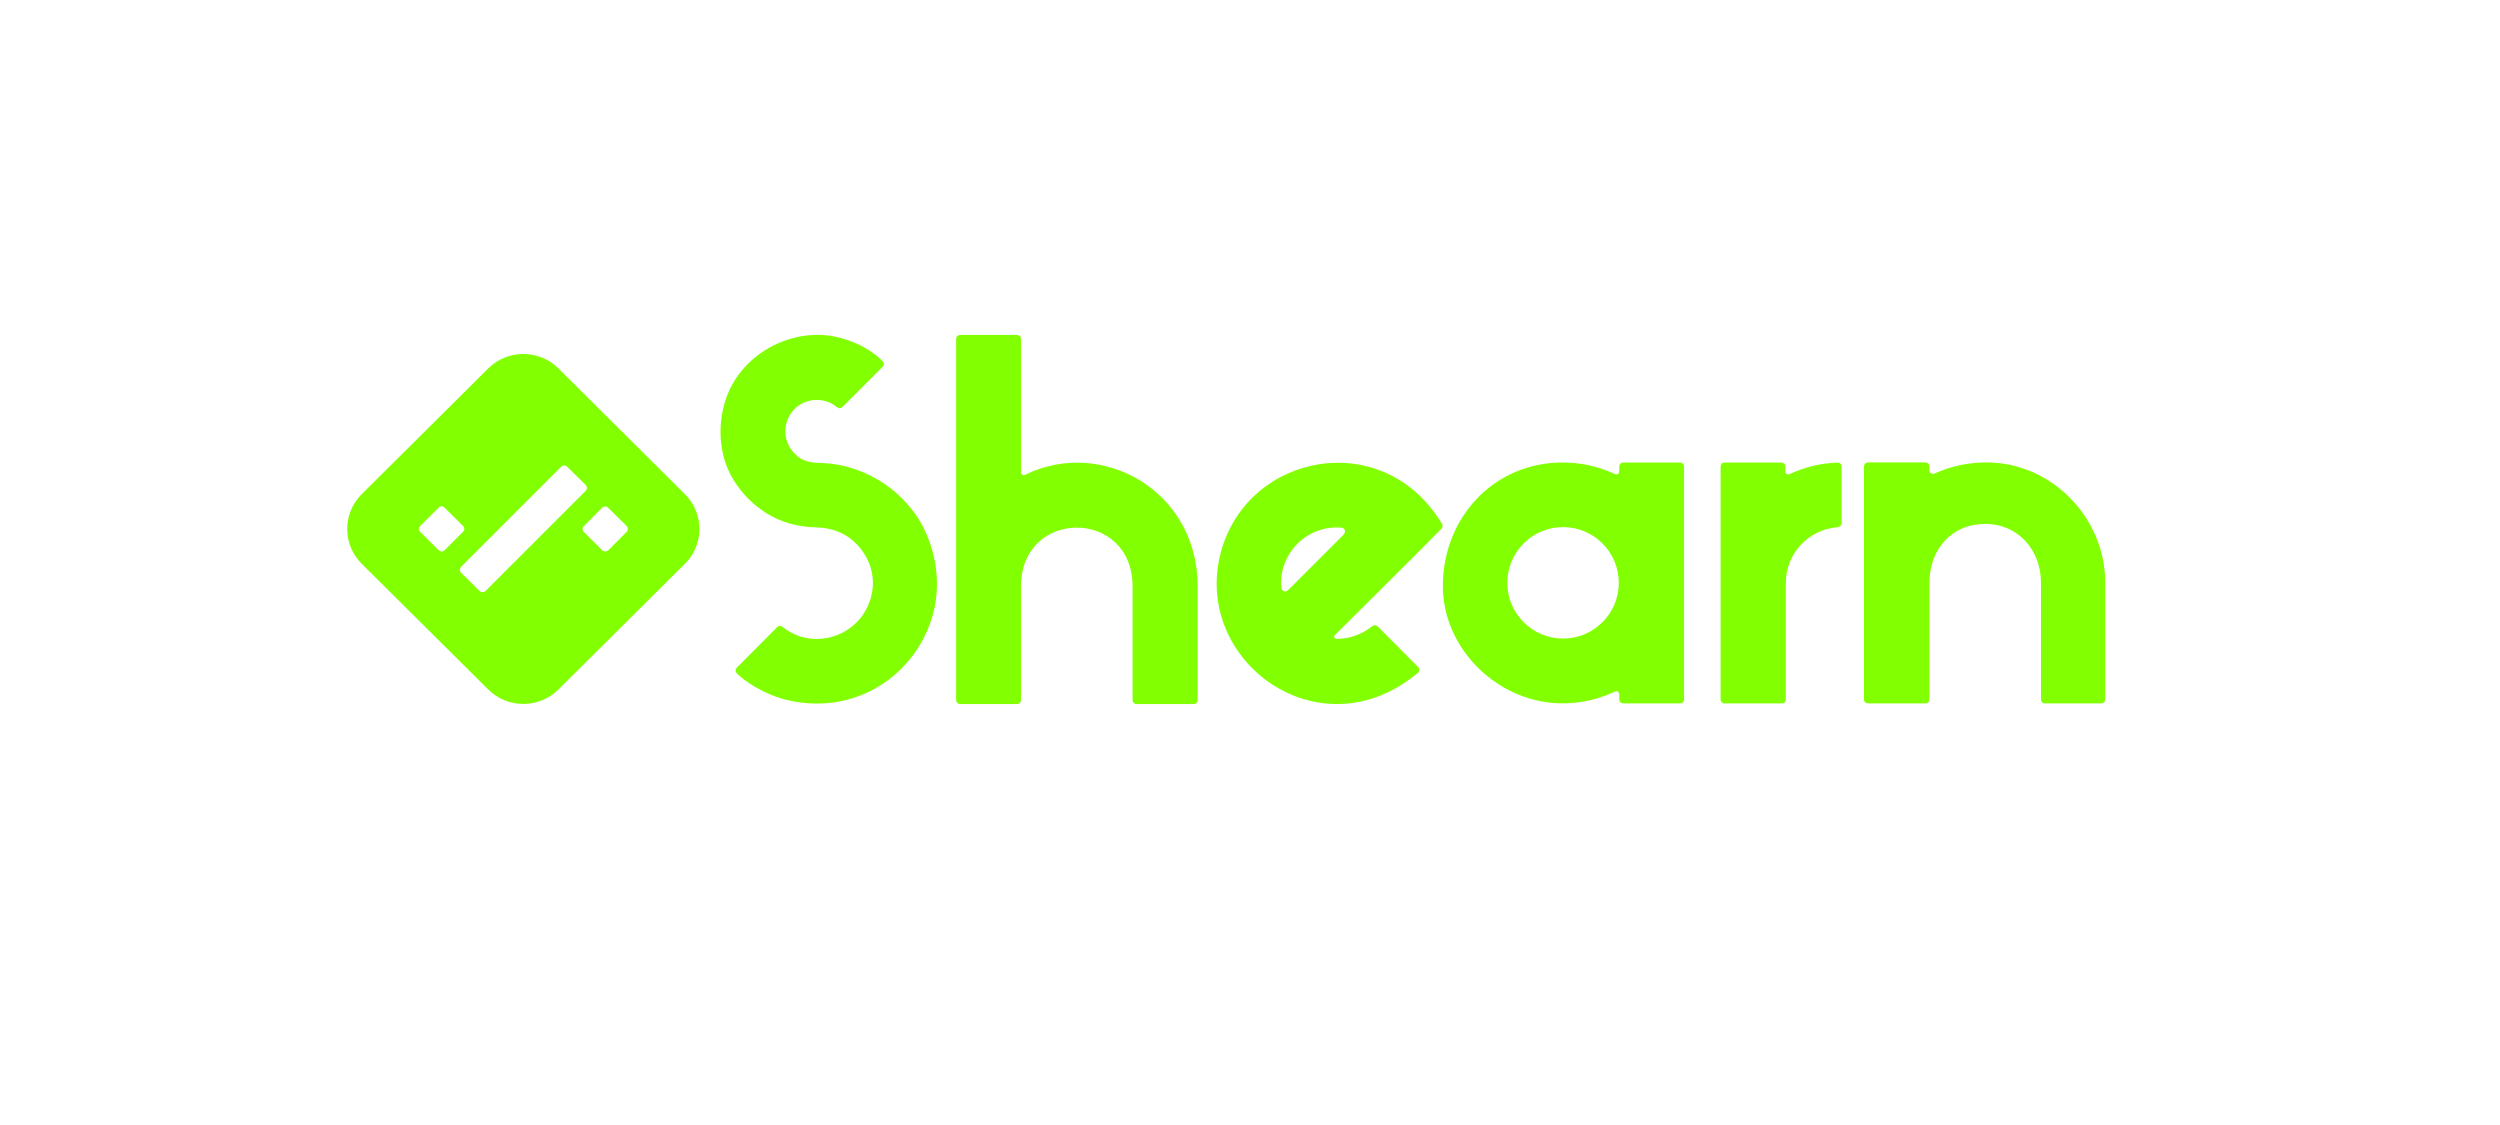 <?xml version="1.0" encoding="UTF-8" standalone="no"?>
<!DOCTYPE svg PUBLIC "-//W3C//DTD SVG 1.1//EN" "http://www.w3.org/Graphics/SVG/1.1/DTD/svg11.dtd">
<svg width="100%" height="100%" viewBox="0 0 13334 6000" version="1.1" xmlns="http://www.w3.org/2000/svg" xmlns:xlink="http://www.w3.org/1999/xlink" xml:space="preserve" xmlns:serif="http://www.serif.com/" style="fill-rule:evenodd;clip-rule:evenodd;stroke-linejoin:round;stroke-miterlimit:2;">
    <g transform="matrix(5.556,0,0,5.556,0,0)">
        <g transform="matrix(1,0,0,1,16.583,-16.583)">
            <path d="M519.434,370.227L640.929,490.95C659.494,509.397 659.494,539.35 640.93,557.797L519.434,678.521C500.869,696.968 470.725,696.968 452.16,678.521L330.665,557.797C312.1,539.351 312.1,509.398 330.665,490.951L452.161,370.227C470.725,351.78 500.869,351.78 519.434,370.227ZM567.268,504.018C565.667,502.437 563.074,502.445 561.482,504.036L543.916,521.603C542.324,523.195 542.332,525.771 543.934,527.353L561.612,544.807C563.214,546.389 565.807,546.38 567.398,544.789L584.965,527.222C586.557,525.63 586.548,523.054 584.947,521.473L567.268,504.018ZM409.982,503.73C408.486,502.254 406.066,502.262 404.58,503.747L386.63,521.698C385.144,523.184 385.152,525.588 386.647,527.065L404.711,544.9C406.207,546.377 408.627,546.369 410.113,544.883L428.063,526.933C429.549,525.447 429.541,523.042 428.046,521.566L409.982,503.73ZM527.924,464.633C526.32,463.049 523.723,463.057 522.129,464.651L426.082,560.698C424.488,562.292 424.496,564.872 426.101,566.456L443.77,583.902C445.374,585.486 447.971,585.477 449.565,583.883L545.612,487.836C547.206,486.242 547.198,483.662 545.593,482.078L527.924,464.633Z" style="fill:rgb(130,255,0);"/>
        </g>
        <path d="M704.431,461.16C691.095,439.625 688.876,413.441 694.718,390.099C707.332,339.695 762.108,311.568 808.006,324.691C821.094,328.433 833.667,334.271 845.137,344.512C845.934,345.205 846.696,345.985 847.425,346.848C848.832,348.468 849.006,350.16 847.506,351.951L844.56,354.902L810.922,388.534L808.575,390.81C806.904,392.337 805.201,392.256 803.472,390.865L800.376,388.655C797.486,386.767 795.36,385.786 791.881,384.903C776.709,381.054 760.029,388.529 754.919,406.242C750.105,422.932 762.039,440.183 776.259,443.204C779.802,443.956 782.717,444.319 785.888,444.354C793.843,444.442 804.177,445.576 813.812,448.258C837.437,454.835 859.536,468.218 876.978,491.178C893.95,513.518 906.023,551.969 895.568,589.863C879.688,647.418 821.358,688.392 753.963,671.619C742.33,668.724 724.13,661.115 709.51,648.512C708.954,648.032 707.596,646.713 707.192,646.24C705.755,644.559 705.917,642.403 707.016,641.274C709.042,639.189 745.377,602.733 746.145,601.96C747.678,600.418 749.635,600.586 751.206,601.77C752.235,602.546 753.428,603.569 754.48,604.262C760.35,608.124 768.785,612.675 781.151,613.313C805.878,614.587 829.156,598.75 835.972,573.93C842.422,550.443 832.432,530.163 817.071,517.53C810.287,511.95 798.046,506.568 784.404,506.319C776.398,506.172 764.972,505.116 752.887,500.892C731.978,493.584 714.935,478.121 704.431,461.16Z" style="fill:rgb(130,255,0);"/>
        <path d="M980.116,452.967C980.137,455.883 982.24,456.674 984.326,455.667C1057.55,419.884 1149.74,470.661 1149.74,562.993L1149.74,671.89C1149.74,674.156 1148.01,675.904 1145.74,675.904L1091.24,675.904C1088.96,675.904 1087.24,674.17 1087.24,671.89L1087.24,562.993C1087.24,487.67 980.116,487.67 980.116,562.993L980.116,671.89C980.116,674.263 978.335,675.904 976.125,675.904L921.881,675.904C919.468,675.904 917.872,674.127 917.872,671.89L917.872,325.522L917.87,325.524C917.856,323.091 919.542,321.555 921.881,321.536L976.125,321.536L976.196,321.548C978.465,321.548 980.116,323.007 980.116,325.494L980.116,452.967Z" style="fill:rgb(130,255,0);"/>
        <path d="M1281.7,609.42C1279.82,611.304 1281,613.398 1283.66,613.332C1294.71,613.056 1306.25,609.963 1317.33,601.11C1318.9,599.857 1321.01,599.839 1322.43,601.259L1361.59,640.56C1362.84,641.812 1362.78,644.521 1361.43,645.661C1267.02,725.06 1143.94,634.296 1172.02,530.014C1197.78,434.331 1328.51,409.489 1384.31,503.025C1385.32,504.707 1384.86,506.371 1383.83,507.436C1366.73,525.168 1281.7,609.42 1281.7,609.42ZM1287.48,506.542C1272.09,505.338 1257.51,510.566 1246.62,520.93C1234.63,532.338 1228.43,548.268 1230.08,564.108C1230.49,568.081 1234.2,568.914 1237.02,566.09C1267.93,535.182 1282.47,520.645 1289.31,513.807C1292.25,510.861 1291.64,506.867 1287.48,506.542Z" style="fill:rgb(130,255,0);"/>
        <path d="M1499.91,675.218C1438.85,675.218 1385.12,623.622 1385.12,562.561C1385.12,496.792 1434.14,443.989 1499.91,443.989C1517.59,443.997 1534.35,447.659 1550.19,455.051C1552.52,456.138 1554.43,454.875 1554.43,452.247L1554.43,448.292C1554.43,445.828 1555.97,443.989 1558.44,443.989L1612.64,443.989C1615.17,443.989 1616.65,445.774 1616.65,448.302L1616.65,671.201C1616.65,673.606 1615.05,675.218 1612.65,675.218L1558.4,675.218C1556.1,675.218 1554.43,673.51 1554.43,671.203L1554.43,666.457C1554.43,664.268 1552.56,662.925 1550.7,663.777C1534.05,671.414 1517.17,675.285 1499.91,675.218ZM1500.5,506.008C1470.97,506.008 1447,529.977 1447,559.5C1447,589.023 1470.97,612.992 1500.5,612.992C1530.02,612.992 1553.99,589.023 1553.99,559.5C1553.99,529.977 1530.02,506.008 1500.5,506.008Z" style="fill:rgb(130,255,0);"/>
        <path d="M1714.36,670.849C1714.36,673.936 1713.03,675.218 1709.94,675.218L1655.7,675.218C1653.29,675.218 1651.7,673.606 1651.7,671.201L1651.7,448.302C1651.7,445.774 1653.18,443.989 1655.7,443.989L1709.91,443.989C1712.37,443.989 1713.91,445.828 1713.91,448.292L1713.91,452.247C1713.91,454.875 1715.83,456.138 1718.16,455.051C1732.56,448.326 1747.74,444.689 1763.67,444.08C1766.42,443.967 1767.85,445.556 1767.85,448.316L1767.85,501.955C1767.85,504.509 1766.21,505.912 1763.67,506.169C1736.1,508.305 1714.36,531.384 1714.36,559.5L1714.36,670.849Z" style="fill:rgb(130,255,0);"/>
        <path d="M1857.12,454.564C1873.27,447.333 1889.46,444.088 1905.69,443.909C1968.71,443.215 2020.96,496.423 2020.96,559.444L2020.96,671.216C2020.96,673.603 2019.36,675.215 2016.97,675.215L1963.19,675.215C1960.79,675.215 1959.29,673.616 1959.29,671.216L1959.29,559.444C1959.29,527.924 1937.21,502.935 1905.69,502.935C1873.52,502.935 1852.24,527.273 1852.19,559.444L1852.19,671.216C1852.19,673.65 1850.68,675.215 1848.24,675.215L1793.33,675.215C1790.97,675.215 1789.35,673.579 1789.35,671.216L1789.35,448.288C1789.35,445.846 1790.91,443.909 1793.35,443.909L1848.24,443.909C1850.65,443.909 1852.22,445.876 1852.19,448.288L1852.19,451.502C1852.19,454.18 1854.63,455.66 1857.12,454.564Z" style="fill:rgb(130,255,0);"/>
    </g>
</svg>
